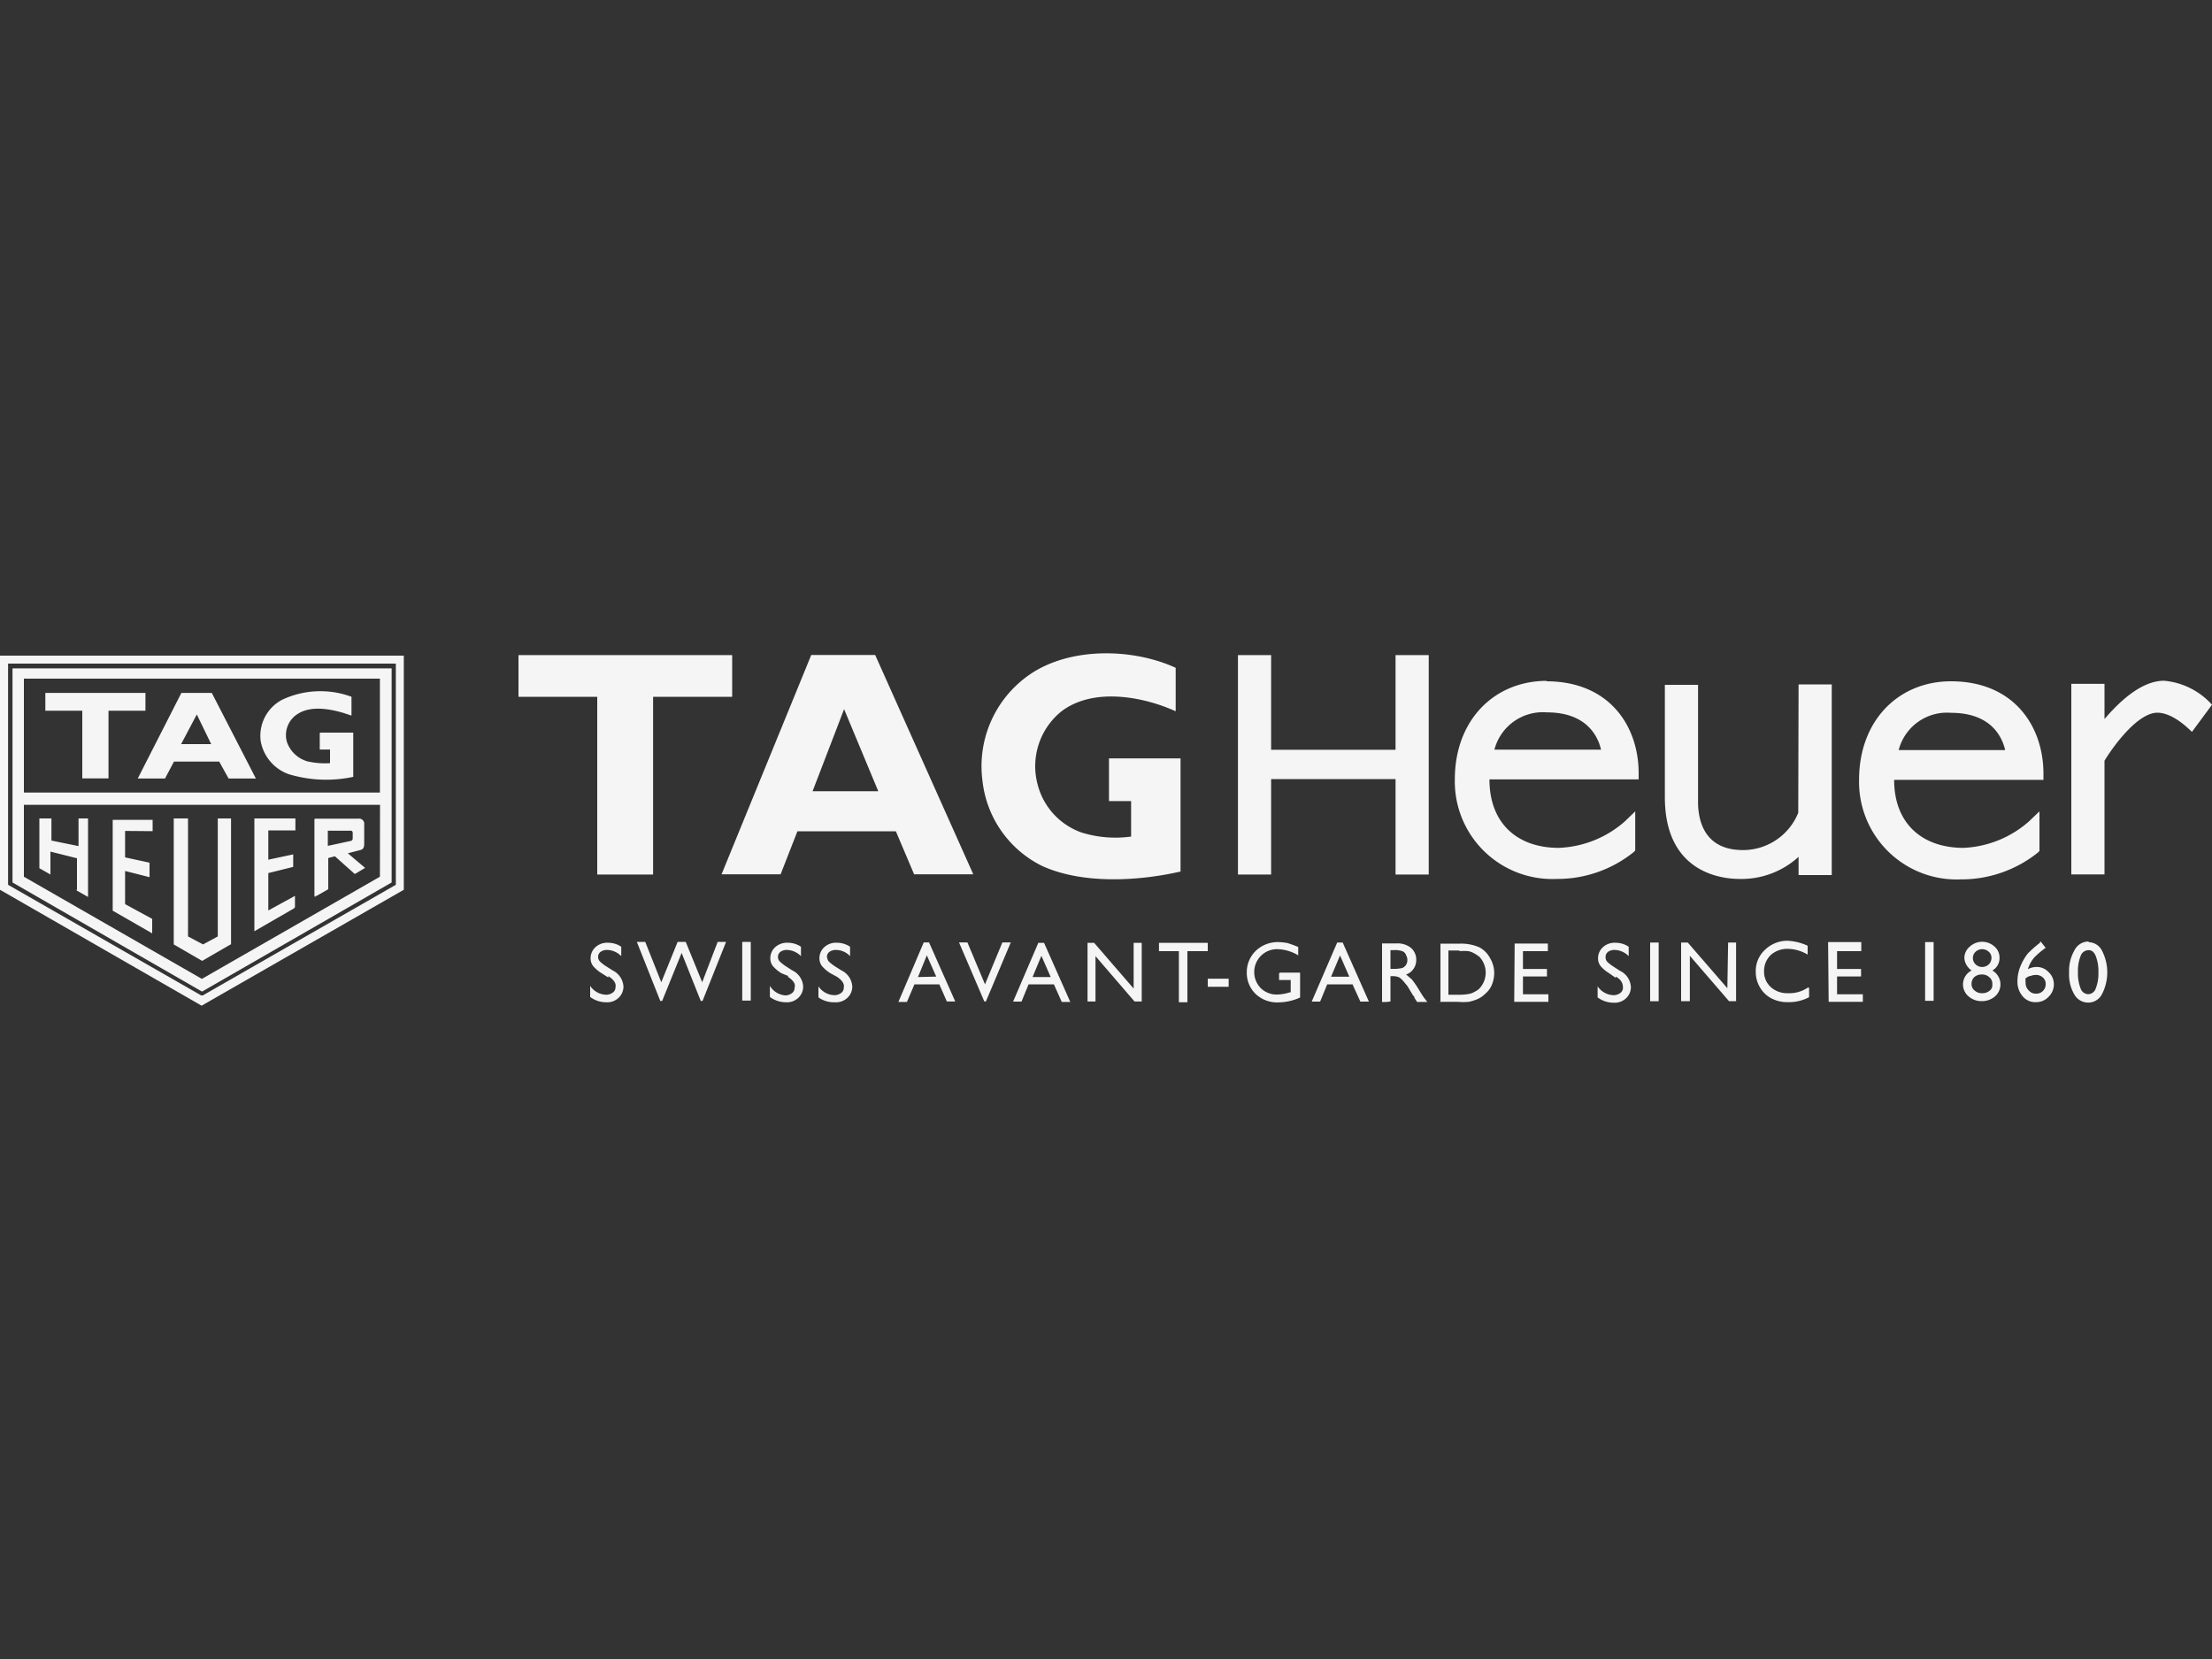 <svg id="Capa_1" data-name="Capa 1" xmlns="http://www.w3.org/2000/svg" viewBox="0 0 200 150"><rect x="0" y="0" width="200" height="150" fill="#333333" stroke="none"/><title>logos_marcas</title><path d="M55,88.38,54.4,88a3.31,3.31,0,0,1-.76-.64,1.12,1.12,0,0,1-.24-.72,1.34,1.34,0,0,1,.44-1,1.55,1.55,0,0,1,1.13-.4,2.12,2.12,0,0,1,1.2.36v.85a1.85,1.85,0,0,0-1.24-.56,1,1,0,0,0-.61.16.55.55,0,0,0-.24.44.6.6,0,0,0,.16.44,3.56,3.56,0,0,0,.57.44l.56.36a1.73,1.73,0,0,1,1,1.49,1.39,1.39,0,0,1-.44,1,1.48,1.48,0,0,1-1.12.4,2.4,2.4,0,0,1-1.45-.48v-1a1.8,1.8,0,0,0,1.45.8,1,1,0,0,0,.6-.2.57.57,0,0,0,.24-.48c.08-.36-.16-.68-.64-1m9.88-3.1h.76l-2.13,5.34h-.16l-1.73-4.34-1.76,4.34h-.17l-2.12-5.34h.76l1.45,3.65,1.48-3.65H62l1.49,3.65Zm2.22,0h.77v5.31h-.77Zm4.15,3.08L70.66,88a3.4,3.4,0,0,1-.77-.64,1.12,1.12,0,0,1-.24-.72,1.34,1.34,0,0,1,.44-1,1.58,1.58,0,0,1,1.13-.4,2.12,2.12,0,0,1,1.2.36v.85a1.85,1.85,0,0,0-1.24-.56,1,1,0,0,0-.6.16.55.55,0,0,0-.24.44.6.6,0,0,0,.16.44,3.91,3.91,0,0,0,.56.44l.56.36a1.73,1.73,0,0,1,1,1.49,1.39,1.39,0,0,1-.44,1,1.48,1.48,0,0,1-1.12.4,2.43,2.43,0,0,1-1.45-.48v-1A1.8,1.8,0,0,0,71,90a1,1,0,0,0,.6-.2.57.57,0,0,0,.24-.48c.12-.36-.12-.68-.6-1m4.44,0L75.09,88a3.31,3.31,0,0,1-.76-.64,1.12,1.12,0,0,1-.24-.72,1.34,1.34,0,0,1,.44-1,1.55,1.55,0,0,1,1.13-.4,2.12,2.12,0,0,1,1.2.36v.85a1.77,1.77,0,0,0-1.24-.56,1,1,0,0,0-.61.16.55.55,0,0,0-.24.44.84.84,0,0,0,.16.44,3.91,3.91,0,0,0,.56.44l.57.36a1.73,1.73,0,0,1,1,1.49,1.39,1.39,0,0,1-.44,1,1.49,1.49,0,0,1-1.13.4A2.4,2.4,0,0,1,74,90.18v-1a1.8,1.8,0,0,0,1.44.8,1,1,0,0,0,.61-.2.57.57,0,0,0,.24-.48c.08-.36-.16-.68-.64-1m9,0-.85-1.92L83,88.34Zm-1.13-3.09H84l2.37,5.34h-.76L84.93,89H82.68L82,90.59h-.77Zm7.11,0h.76l-2.25,5.34H89l-2.29-5.34h.76L89.06,89ZM95,88.34l-.84-1.92-.8,1.92Zm-1.12-3.09h.52l2.37,5.34H96L95.29,89H93l-.64,1.56h-.76Zm8.62,0h.73v5.3h-.65l-3.53-4.1v4.1h-.72v-5.3h.6l3.57,4.13Zm2.29,0h4.41V86h-1.84v4.62h-.77V86h-1.8Zm4.41,3.24h1.89v.73h-1.89Zm6.54-.55h1.81v2.25a4.8,4.8,0,0,1-1.93.44,2.82,2.82,0,0,1-2.09-.76,2.63,2.63,0,0,1-.8-1.89,2.69,2.69,0,0,1,.8-2,2.88,2.88,0,0,1,2-.8,5.58,5.58,0,0,1,.85.08c.28.08.6.2,1,.36v.76a3.78,3.78,0,0,0-1.89-.56,2.05,2.05,0,0,0-1.48.6,2.08,2.08,0,0,0,0,2.94,2.05,2.05,0,0,0,1.52.56,4,4,0,0,0,1.09-.2l.08,0V88.61h-1.05V88Zm6.26.37-.84-1.92-.81,1.92Zm-1.12-3.09h.52l2.37,5.34H123L122.29,89H120l-.64,1.56h-.76S120.89,85.25,120.89,85.25Zm5.08.69h-.24v1.69H126a3.23,3.23,0,0,0,.8-.08.84.84,0,0,0,.33-.28.87.87,0,0,0,0-.88.56.56,0,0,0-.37-.37,2.12,2.12,0,0,0-.8-.08m-1,4.66V85.3h1.32a1.92,1.92,0,0,1,1.29.4,1.39,1.39,0,0,1,.48,1.09,1.35,1.35,0,0,1-.24.8,1.3,1.3,0,0,1-.68.52c.16.12.32.28.52.44a8.41,8.41,0,0,1,.68,1c.2.32.32.52.44.68l.28.36h-.92l-.24-.36a.14.14,0,0,1,0-.08l-.16-.2-.24-.4-.24-.4c-.17-.2-.33-.41-.45-.53a1.1,1.1,0,0,0-.36-.28,1.57,1.57,0,0,0-.52-.08h-.2v2.29A4.11,4.11,0,0,1,125,90.6Zm7-4.63h-1v4h1a4.42,4.42,0,0,0,.89-.08,1.57,1.57,0,0,0,.52-.21,1.44,1.44,0,0,0,.4-.28,2.09,2.09,0,0,0,0-2.85,3.34,3.34,0,0,0-.48-.32,1.71,1.71,0,0,0-.52-.2,4.44,4.44,0,0,0-.81,0m-1.72,4.62v-5.3H132a4.14,4.14,0,0,1,1.73.32,2.31,2.31,0,0,1,1,1,2.61,2.61,0,0,1,.37,1.37,2.79,2.79,0,0,1-.2,1,2.07,2.07,0,0,1-.61.84,2.28,2.28,0,0,1-.92.57,4.1,4.1,0,0,1-.56.16,5.5,5.5,0,0,1-1,0h-1.64Zm6.71-5.31h3V86h-2.25v1.61h2.17v.68h-2.17V89.9H140v.68h-3.09Zm9.13,3.1L145.5,88a3.19,3.19,0,0,1-.77-.64,1.12,1.12,0,0,1-.24-.72,1.34,1.34,0,0,1,.44-1,1.57,1.57,0,0,1,1.13-.4,2.12,2.12,0,0,1,1.2.36v.85a1.85,1.85,0,0,0-1.24-.56,1,1,0,0,0-.61.16.57.57,0,0,0-.24.48.6.6,0,0,0,.16.44,4.09,4.09,0,0,0,.57.44l.56.36a1.73,1.73,0,0,1,1,1.49,1.39,1.39,0,0,1-.44,1,1.48,1.48,0,0,1-1.12.4,2.4,2.4,0,0,1-1.45-.48v-1a1.8,1.8,0,0,0,1.45.8,1,1,0,0,0,.6-.2.57.57,0,0,0,.24-.48c0-.4-.16-.72-.64-1m3.1-3.08h.77v5.31h-.77Zm7.05,0h.72v5.3h-.64l-3.54-4.1v4.1H152v-5.3h.6l3.58,4.13Zm7.32,4.1v.84a3.85,3.85,0,0,1-1.93.45,3.09,3.09,0,0,1-1.53-.37,2.57,2.57,0,0,1-1-1,2.67,2.67,0,0,1-.36-1.37,2.6,2.6,0,0,1,.84-2,2.9,2.9,0,0,1,2-.81,4.83,4.83,0,0,1,1.85.45v.8a3.61,3.61,0,0,0-1.81-.52,2.25,2.25,0,0,0-1.53.56,2,2,0,0,0-.6,1.44,1.85,1.85,0,0,0,.6,1.45,2.18,2.18,0,0,0,1.53.56,3,3,0,0,0,1.85-.52m1.81-4.1h3V86H166.1v1.61h2.17v.68H166.1V89.9h2.33v.68h-3.09Zm8.77,0h.77v5.31h-.77Zm6,1.45a.7.7,0,0,0-.24-.57.87.87,0,0,0-1.2,0,.76.76,0,0,0-.24.57.79.79,0,0,0,.24.56.87.87,0,0,0,1.2,0,.79.79,0,0,0,.24-.56m.08,2.41v-.08a.74.74,0,0,0-.28-.61.94.94,0,0,0-.68-.24,1,1,0,0,0-.68.24.84.84,0,0,0-.24.61.72.72,0,0,0,.28.6.94.94,0,0,0,.68.24,1,1,0,0,0,.64-.2.61.61,0,0,0,.28-.56m-2.53-2.45a1.34,1.34,0,0,1,.49-1,1.65,1.65,0,0,1,2.24,0,1.31,1.31,0,0,1,.45,1,1.29,1.29,0,0,1-.65,1.16,1.44,1.44,0,0,1,.25,2.33,1.82,1.82,0,0,1-1.21.44,1.77,1.77,0,0,1-1.2-.44,1.41,1.41,0,0,1,.28-2.33,1.64,1.64,0,0,1-.49-.56,1.33,1.33,0,0,1-.16-.6m5.54,1.84a1.23,1.23,0,0,0,0,.4.91.91,0,0,0,.28.72.82.82,0,0,0,.69.29.79.79,0,0,0,.6-.25.81.81,0,0,0,.24-.6.75.75,0,0,0-.24-.6.94.94,0,0,0-.68-.24,1.18,1.18,0,0,0-.4.08.84.84,0,0,0-.45.2m1.25-3.29.08,0,.44.56a7.36,7.36,0,0,0-1,.84,2.94,2.94,0,0,0-.61,1.09,1.68,1.68,0,0,1,.85-.2,1.45,1.45,0,0,1,1,.44A1.48,1.48,0,0,1,185.7,89a1.54,1.54,0,0,1-.48,1.13,1.51,1.51,0,0,1-1.12.48,1.47,1.47,0,0,1-1.21-.52,2,2,0,0,1-.48-1.37,3.62,3.62,0,0,1,.24-1.28,5,5,0,0,1,.68-1.21,10.41,10.41,0,0,1,1.13-1m4.39.68h0a.76.76,0,0,0-.73.53,3.6,3.6,0,0,0-.24,1.44,3.73,3.73,0,0,0,.24,1.49.75.75,0,0,0,.69.52.74.74,0,0,0,.68-.52,3.65,3.65,0,0,0,.24-1.45,3.81,3.81,0,0,0-.24-1.48c-.16-.37-.36-.53-.64-.53m0-.72a1.37,1.37,0,0,1,1.2.76,4.28,4.28,0,0,1,0,3.94,1.39,1.39,0,0,1-1.24.76,1.43,1.43,0,0,1-1.25-.72,3.59,3.59,0,0,1-.48-2,3.71,3.71,0,0,1,.48-2,1.42,1.42,0,0,1,1.29-.8M106.7,78.81c-3.9.88-8.88,1.13-12.49-.52a9.77,9.77,0,0,1-5.38-7.71A10.06,10.06,0,0,1,93,61.06c3.62-2.57,9.36-2.49,13.3-.68v3.93c-3-1.36-7.47-2.16-10.32,0a6.37,6.37,0,0,0-2.17,6.59,6.25,6.25,0,0,0,4,4.38,10.37,10.37,0,0,0,4.46.36V72.43h-2V68.57h6.47V78.81Zm-47.65.26V63H66.2V59.23H46.88V63H54V79.07ZM79.13,59.22H73.35L65.24,79.05h5.34l1.52-3.89H81l1.65,3.89H88ZM73.47,71.54l2.85-7.42,3.09,7.42Zm52.71-3.75H114.93V59.23h-3V79.07h3V70.44h11.25v8.63h3V59.23h-3Zm36.41,5.7a5.39,5.39,0,0,1-5,3.37c-3.53,0-4.06-2.73-4.06-4.34V61.92h-3V72.08c0,6.87,5.18,7.39,6.75,7.39a7.65,7.65,0,0,0,5.34-2v1.65h3V61.88h-3ZM200,63.72a6.6,6.6,0,0,0-4.34-2.17c-2.13,0-4.17,2.05-5.38,3.46V61.83h-3V79.06h3V68.78c.8-1.32,3-4.34,4.78-4.34,1.53,0,3.09,1.73,3.13,1.73Zm-64.88,4.06a4.52,4.52,0,0,1,4.74-3.37c3.61,0,4.62,2.17,4.9,3.37Zm4.74-6.22c-4.74,0-8.32,3.53-8.32,8.91a8.82,8.82,0,0,0,9.2,9,11,11,0,0,0,6.95-2.41l.16-.16V73.36l-.92.89a9.57,9.57,0,0,1-6,2.41c-3.69,0-6.26-2.17-6.26-6.19v0h13.49v-.56c0-4.22-2.61-8.31-8.35-8.31m31.86,6.22a4.51,4.51,0,0,1,4.73-3.37c3.62,0,4.62,2.17,4.9,3.37Zm4.73-6.22c-4.73,0-8.31,3.53-8.31,8.91a8.82,8.82,0,0,0,9.2,9,11.05,11.05,0,0,0,6.95-2.41l.16-.16V73.36l-.93.89a9.57,9.57,0,0,1-5.94,2.41c-3.7,0-6.27-2.17-6.27-6.15v0h13.5v-.56c0-4.26-2.65-8.35-8.36-8.35M8.1,74h-1a0,0,0,0,0,0,0v2.5L4.65,76V74a0,0,0,0,0,0,0H3.56v4.5s0,0,0,0l1,.57h0l0,0V77l2.4.6v2.85c-.08,0-.08,0,0,.08l1,.57h0l0,0V74A0,0,0,0,0,8.1,74Zm5.7,1.15a0,0,0,0,0,0,0v-1s0,0,0,0H10.19s0,0,0,0v8.19s0,0,0,0l3.57,2.05h0l0,0V83.08s0,0,0,0l-2.45-1.33v-3l2.21.56a.14.14,0,0,0,0-.08V78a0,0,0,0,0,0,0l-2.21-.48V75.13ZM4.1,62.65v1.61H7.44v6.12H9.81V64.26h3.34V62.65Zm15,0h-2.7l-3.94,7.73h2.41l.81-1.53h4.14l.85,1.53h2.41Zm-2.78,4.63,1.45-2.74,1.33,2.74Zm12.59-1v1.49h.93V69a7.27,7.27,0,0,1-2.09-.16,2.77,2.77,0,0,1-1.85-1.73,2.25,2.25,0,0,1,1-2.58c1.33-.84,3.42-.36,4.83.16V63a8,8,0,0,0-6.24.28A3.68,3.68,0,0,0,23.57,67a3.9,3.9,0,0,0,2.54,3,11.72,11.72,0,0,0,5.83.24v-4Zm0,0v1.49h.93V69a7.27,7.27,0,0,1-2.09-.16,2.77,2.77,0,0,1-1.85-1.73,2.25,2.25,0,0,1,1-2.58c1.33-.84,3.42-.36,4.83.16V63a8,8,0,0,0-6.24.28A3.68,3.68,0,0,0,23.57,67a3.9,3.9,0,0,0,2.54,3,11.72,11.72,0,0,0,5.83.24v-4Zm-9.81-3.62h-2.7l-3.94,7.73h2.41l.81-1.53h4.14l.85,1.53h2.41Zm-2.78,4.63,1.45-2.74,1.33,2.74ZM4.1,62.65v1.61H7.44v6.12H9.81V64.26h3.34V62.65Zm0,0v1.61H7.44v6.12H9.81V64.26h3.34V62.65Zm15,0h-2.7l-3.94,7.73h2.41l.81-1.53h4.14l.85,1.53h2.41Zm-2.78,4.63,1.45-2.74,1.33,2.74Zm12.59-1v1.49h.93V69a7.27,7.27,0,0,1-2.09-.16,2.77,2.77,0,0,1-1.85-1.73,2.25,2.25,0,0,1,1-2.58c1.33-.84,3.42-.36,4.83.16V63a8,8,0,0,0-6.24.28A3.68,3.68,0,0,0,23.57,67a3.9,3.9,0,0,0,2.54,3,11.72,11.72,0,0,0,5.83.24v-4Zm0,0v1.49h.93V69a7.27,7.27,0,0,1-2.09-.16,2.77,2.77,0,0,1-1.85-1.73,2.25,2.25,0,0,1,1-2.58c1.33-.84,3.42-.36,4.83.16V63a8,8,0,0,0-6.24.28A3.68,3.68,0,0,0,23.57,67a3.9,3.9,0,0,0,2.54,3,11.72,11.72,0,0,0,5.83.24v-4Zm-9.81-3.62h-2.7l-3.94,7.73h2.41l.81-1.53h4.14l.85,1.53h2.41Zm-2.78,4.63,1.45-2.74,1.33,2.74ZM4.1,62.65v1.61H7.44v6.12H9.81V64.26h3.34V62.65Zm0,0v1.61H7.44v6.12H9.81V64.26h3.34V62.65Zm15,0h-2.7l-3.94,7.73h2.41l.81-1.53h4.14l.85,1.53h2.41Zm-2.78,4.63,1.45-2.74,1.33,2.74Zm12.59-1v1.49h.93V69a7.27,7.27,0,0,1-2.09-.16,2.77,2.77,0,0,1-1.85-1.73,2.25,2.25,0,0,1,1-2.58c1.33-.84,3.42-.36,4.83.16V63a8,8,0,0,0-6.24.28A3.68,3.68,0,0,0,23.57,67a3.9,3.9,0,0,0,2.54,3,11.72,11.72,0,0,0,5.83.24v-4Zm0,0v1.49h.93V69a7.27,7.27,0,0,1-2.09-.16,2.77,2.77,0,0,1-1.85-1.73,2.25,2.25,0,0,1,1-2.58c1.33-.84,3.42-.36,4.83.16V63a8,8,0,0,0-6.24.28A3.68,3.68,0,0,0,23.57,67a3.9,3.9,0,0,0,2.54,3,11.72,11.72,0,0,0,5.83.24v-4ZM16.41,62.65l-3.94,7.73h2.41l.81-1.53h4.14l.85,1.53h2.41l-4-7.73Zm-.08,4.63,1.45-2.74,1.33,2.74Zm-3.18-4.63h-9v1.61H7.44v6.12H9.81V64.26h3.34Zm-12-2.22V79.79l17.13,9.86,17.13-9.86V60.43Zm1,.93h32.2v10.3H2.16Zm32.2,17.91-16.1,9.24L2.15,79.27v-6.5H34.36ZM28.92,67.76h.93V69a7.27,7.27,0,0,1-2.09-.16,2.77,2.77,0,0,1-1.85-1.73,2.25,2.25,0,0,1,1-2.58c1.33-.84,3.42-.36,4.83.16V63a8,8,0,0,0-6.24.28A3.68,3.68,0,0,0,23.57,67a3.9,3.9,0,0,0,2.54,3,11.72,11.72,0,0,0,5.83.24v-4h-3ZM16.41,62.65l-3.94,7.73h2.41l.81-1.53h4.14l.85,1.53h2.41l-4-7.73Zm-.08,4.63,1.45-2.74,1.33,2.74Zm-3.18-4.63h-9v1.61H7.44v6.12H9.81V64.26h3.34Zm-9,0v1.61H7.44v6.12H9.81V64.26h3.34V62.65Zm15,0h-2.7l-3.94,7.73h2.41l.81-1.53h4.14l.85,1.53h2.41Zm-2.78,4.63,1.45-2.74,1.33,2.74Zm12.59-1v1.49h.93V69a7.27,7.27,0,0,1-2.09-.16,2.77,2.77,0,0,1-1.85-1.73,2.25,2.25,0,0,1,1-2.58c1.33-.84,3.42-.36,4.83.16V63a8,8,0,0,0-6.24.28A3.68,3.68,0,0,0,23.57,67a3.9,3.9,0,0,0,2.54,3,11.72,11.72,0,0,0,5.83.24v-4Zm0,0v1.49h.93V69a7.27,7.27,0,0,1-2.09-.16,2.77,2.77,0,0,1-1.85-1.73,2.25,2.25,0,0,1,1-2.58c1.33-.84,3.42-.36,4.83.16V63a8,8,0,0,0-6.24.28A3.68,3.68,0,0,0,23.57,67a3.9,3.9,0,0,0,2.54,3,11.72,11.72,0,0,0,5.83.24v-4Zm-9.81-3.62h-2.7l-3.94,7.73h2.41l.81-1.53h4.14l.85,1.53h2.41Zm-2.78,4.63,1.45-2.74,1.33,2.74ZM4.1,62.65v1.61H7.44v6.12H9.81V64.26h3.34V62.65Zm0,0v1.61H7.44v6.12H9.81V64.26h3.34V62.65Zm15,0h-2.7l-3.94,7.73h2.41l.81-1.53h4.14l.85,1.53h2.41Zm-2.78,4.63,1.45-2.74,1.33,2.74Zm12.59-1v1.49h.93V69a7.27,7.27,0,0,1-2.09-.16,2.77,2.77,0,0,1-1.85-1.73,2.25,2.25,0,0,1,1-2.58c1.33-.84,3.42-.36,4.83.16V63a8,8,0,0,0-6.24.28A3.68,3.68,0,0,0,23.57,67a3.9,3.9,0,0,0,2.54,3,11.72,11.72,0,0,0,5.83.24v-4Zm0,0v1.49h.93V69a7.27,7.27,0,0,1-2.09-.16,2.77,2.77,0,0,1-1.85-1.73,2.25,2.25,0,0,1,1-2.58c1.33-.84,3.42-.36,4.83.16V63a8,8,0,0,0-6.24.28A3.68,3.68,0,0,0,23.57,67a3.9,3.9,0,0,0,2.54,3,11.72,11.72,0,0,0,5.83.24v-4Zm-9.81-3.62h-2.7l-3.94,7.73h2.41l.81-1.53h4.14l.85,1.53h2.41Zm-2.78,4.63,1.45-2.74,1.33,2.74ZM4.1,62.65v1.61H7.44v6.12H9.81V64.26h3.34V62.65Zm0,0v1.61H7.44v6.12H9.81V64.26h3.34V62.65Zm15,0h-2.7l-3.94,7.73h2.41l.81-1.53h4.14l.85,1.53h2.41Zm-2.78,4.63,1.45-2.74,1.33,2.74Zm12.59-1v1.49h.93V69a7.27,7.27,0,0,1-2.09-.16,2.77,2.77,0,0,1-1.85-1.73,2.25,2.25,0,0,1,1-2.58c1.33-.84,3.42-.36,4.83.16V63a8,8,0,0,0-6.24.28A3.68,3.68,0,0,0,23.57,67a3.9,3.9,0,0,0,2.54,3,11.72,11.72,0,0,0,5.83.24v-4Zm0,0v1.49h.93V69a7.27,7.27,0,0,1-2.09-.16,2.77,2.77,0,0,1-1.85-1.73,2.25,2.25,0,0,1,1-2.58c1.33-.84,3.42-.36,4.83.16V63a8,8,0,0,0-6.24.28A3.68,3.68,0,0,0,23.57,67a3.9,3.9,0,0,0,2.54,3,11.72,11.72,0,0,0,5.83.24v-4Zm-9.81-3.62h-2.7l-3.94,7.73h2.41l.81-1.53h4.14l.85,1.53h2.41Zm-2.78,4.63,1.45-2.74,1.33,2.74ZM4.1,62.65v1.61H7.44v6.12H9.81V64.26h3.34V62.65Zm0,0v1.61H7.44v6.12H9.81V64.26h3.34V62.65Zm15,0h-2.7l-3.94,7.73h2.41l.81-1.53h4.14l.85,1.53h2.41Zm-2.78,4.63,1.45-2.74,1.33,2.74Zm12.59-1v1.49h.93V69a7.27,7.27,0,0,1-2.09-.16,2.77,2.77,0,0,1-1.85-1.73,2.25,2.25,0,0,1,1-2.58c1.33-.84,3.42-.36,4.83.16V63a8,8,0,0,0-6.24.28A3.68,3.68,0,0,0,23.57,67a3.9,3.9,0,0,0,2.54,3,11.72,11.72,0,0,0,5.83.24v-4Zm0,0v1.49h.93V69a7.27,7.27,0,0,1-2.09-.16,2.77,2.77,0,0,1-1.85-1.73,2.25,2.25,0,0,1,1-2.58c1.33-.84,3.42-.36,4.83.16V63a8,8,0,0,0-6.24.28A3.68,3.68,0,0,0,23.57,67a3.9,3.9,0,0,0,2.54,3,11.72,11.72,0,0,0,5.83.24v-4ZM16.41,62.65l-3.94,7.73h2.41l.81-1.53h4.14l.85,1.53h2.41l-4-7.73Zm-.08,4.63,1.45-2.74,1.33,2.74Zm-3.18-4.63h-9v1.61H7.44v6.12H9.81V64.26h3.34Zm-12-2.22V79.79l17.13,9.86,17.13-9.86V60.43Zm1,.93h32.2v10.3H2.16Zm32.2,17.91-16.1,9.24L2.15,79.27v-6.5H34.36ZM28.92,67.76h.93V69a7.27,7.27,0,0,1-2.09-.16,2.77,2.77,0,0,1-1.85-1.73,2.25,2.25,0,0,1,1-2.58c1.33-.84,3.42-.36,4.83.16V63a8,8,0,0,0-6.24.28A3.68,3.68,0,0,0,23.57,67a3.9,3.9,0,0,0,2.54,3,11.72,11.72,0,0,0,5.83.24v-4h-3ZM16.41,62.65l-3.94,7.73h2.41l.81-1.53h4.14l.85,1.53h2.41l-4-7.73Zm-.08,4.63,1.45-2.74,1.33,2.74Zm-3.18-4.63h-9v1.61H7.44v6.12H9.81V64.26h3.34Zm-9,0v1.61H7.44v6.12H9.81V64.26h3.34V62.65Zm15,0h-2.7l-3.94,7.73h2.41l.81-1.53h4.14l.85,1.53h2.41Zm-2.78,4.63,1.45-2.74,1.33,2.74Zm12.59-1v1.49h.93V69a7.27,7.27,0,0,1-2.09-.16,2.77,2.77,0,0,1-1.85-1.73,2.25,2.25,0,0,1,1-2.58c1.33-.84,3.42-.36,4.83.16V63a8,8,0,0,0-6.24.28A3.68,3.68,0,0,0,23.57,67a3.9,3.9,0,0,0,2.54,3,11.72,11.72,0,0,0,5.83.24v-4Zm0,0v1.49h.93V69a7.27,7.27,0,0,1-2.09-.16,2.77,2.77,0,0,1-1.85-1.73,2.25,2.25,0,0,1,1-2.58c1.33-.84,3.42-.36,4.83.16V63a8,8,0,0,0-6.24.28A3.68,3.68,0,0,0,23.57,67a3.9,3.9,0,0,0,2.54,3,11.72,11.72,0,0,0,5.83.24v-4Zm-9.81-3.62h-2.7l-3.94,7.73h2.41l.81-1.53h4.14l.85,1.53h2.41Zm-2.78,4.63,1.45-2.74,1.33,2.74ZM4.1,62.65v1.61H7.44v6.12H9.81V64.26h3.34V62.65Zm0,0v1.61H7.44v6.12H9.81V64.26h3.34V62.65Zm15,0h-2.7l-3.94,7.73h2.41l.81-1.53h4.14l.85,1.53h2.41Zm-2.78,4.63,1.45-2.74,1.33,2.74Zm12.59-1v1.49h.93V69a7.27,7.27,0,0,1-2.09-.16,2.77,2.77,0,0,1-1.85-1.73,2.25,2.25,0,0,1,1-2.58c1.33-.84,3.42-.36,4.83.16V63a8,8,0,0,0-6.24.28A3.68,3.68,0,0,0,23.57,67a3.9,3.9,0,0,0,2.54,3,11.72,11.72,0,0,0,5.83.24v-4Zm0,0v1.49h.93V69a7.27,7.27,0,0,1-2.09-.16,2.77,2.77,0,0,1-1.85-1.73,2.25,2.25,0,0,1,1-2.58c1.33-.84,3.42-.36,4.83.16V63a8,8,0,0,0-6.24.28A3.68,3.68,0,0,0,23.57,67a3.9,3.9,0,0,0,2.54,3,11.72,11.72,0,0,0,5.83.24v-4Zm-9.81-3.62h-2.7l-3.94,7.73h2.41l.81-1.53h4.14l.85,1.53h2.41Zm-2.78,4.63,1.45-2.74,1.33,2.74ZM4.1,62.65v1.61H7.44v6.12H9.81V64.26h3.34V62.65Zm0,0v1.61H7.44v6.12H9.81V64.26h3.34V62.65Zm15,0h-2.7l-3.94,7.73h2.41l.81-1.53h4.14l.85,1.53h2.41Zm-2.78,4.63,1.45-2.74,1.33,2.74Zm12.59-1v1.49h.93V69a7.27,7.27,0,0,1-2.09-.16,2.77,2.77,0,0,1-1.85-1.73,2.25,2.25,0,0,1,1-2.58c1.33-.84,3.42-.36,4.83.16V63a8,8,0,0,0-6.24.28A3.68,3.68,0,0,0,23.57,67a3.9,3.9,0,0,0,2.54,3,11.72,11.72,0,0,0,5.83.24v-4Zm0,0v1.49h.93V69a7.27,7.27,0,0,1-2.09-.16,2.77,2.77,0,0,1-1.85-1.73,2.25,2.25,0,0,1,1-2.58c1.33-.84,3.42-.36,4.83.16V63a8,8,0,0,0-6.24.28A3.68,3.68,0,0,0,23.57,67a3.9,3.9,0,0,0,2.54,3,11.72,11.72,0,0,0,5.83.24v-4Zm-9.81-3.62h-2.7l-3.94,7.73h2.41l.81-1.53h4.14l.85,1.53h2.41Zm-2.78,4.63,1.45-2.74,1.33,2.74ZM4.1,62.65v1.61H7.44v6.12H9.81V64.26h3.34V62.65Zm0,0v1.61H7.44v6.12H9.81V64.26h3.34V62.65Zm15,0h-2.7l-3.94,7.73h2.41l.81-1.53h4.14l.85,1.53h2.41Zm-2.78,4.63,1.45-2.74,1.33,2.74Zm12.59-1v1.49h.93V69a7.27,7.27,0,0,1-2.09-.16,2.77,2.77,0,0,1-1.85-1.73,2.25,2.25,0,0,1,1-2.58c1.33-.84,3.42-.36,4.83.16V63a8,8,0,0,0-6.24.28A3.68,3.68,0,0,0,23.57,67a3.9,3.9,0,0,0,2.54,3,11.72,11.72,0,0,0,5.83.24v-4Zm0,0v1.49h.93V69a7.27,7.27,0,0,1-2.09-.16,2.77,2.77,0,0,1-1.85-1.73,2.25,2.25,0,0,1,1-2.58c1.33-.84,3.42-.36,4.83.16V63a8,8,0,0,0-6.24.28A3.68,3.68,0,0,0,23.57,67a3.9,3.9,0,0,0,2.54,3,11.72,11.72,0,0,0,5.83.24v-4ZM16.41,62.65l-3.94,7.73h2.41l.81-1.53h4.14l.85,1.53h2.41l-4-7.73Zm-.08,4.63,1.45-2.74,1.33,2.74Zm-3.18-4.63h-9v1.61H7.44v6.12H9.81V64.26h3.34Zm-12-2.22V79.79l17.13,9.86,17.13-9.86V60.43Zm1,.93h32.2v10.3H2.16Zm32.2,17.91-16.1,9.24L2.15,79.27v-6.5H34.36ZM28.92,67.76h.93V69a7.27,7.27,0,0,1-2.09-.16,2.77,2.77,0,0,1-1.85-1.73,2.25,2.25,0,0,1,1-2.58c1.33-.84,3.42-.36,4.83.16V63a8,8,0,0,0-6.24.28A3.68,3.68,0,0,0,23.57,67a3.9,3.9,0,0,0,2.54,3,11.72,11.72,0,0,0,5.83.24v-4h-3ZM16.41,62.65l-3.94,7.73h2.41l.81-1.53h4.14l.85,1.53h2.41l-4-7.73Zm-.08,4.63,1.45-2.74,1.33,2.74Zm-3.18-4.63h-9v1.61H7.44v6.12H9.81V64.26h3.34Zm-9,0v1.61H7.44v6.12H9.81V64.26h3.34V62.65Zm15,0h-2.7l-3.94,7.73h2.41l.81-1.53h4.14l.85,1.53h2.41Zm-2.78,4.63,1.45-2.74,1.33,2.74Zm12.59-1v1.49h.93V69a7.27,7.27,0,0,1-2.09-.16,2.77,2.77,0,0,1-1.85-1.73,2.25,2.25,0,0,1,1-2.58c1.33-.84,3.42-.36,4.83.16V63a8,8,0,0,0-6.24.28A3.68,3.68,0,0,0,23.57,67a3.9,3.9,0,0,0,2.54,3,11.72,11.72,0,0,0,5.83.24v-4Zm0,0v1.49h.93V69a7.27,7.27,0,0,1-2.09-.16,2.77,2.77,0,0,1-1.85-1.73,2.25,2.25,0,0,1,1-2.58c1.33-.84,3.42-.36,4.83.16V63a8,8,0,0,0-6.24.28A3.68,3.68,0,0,0,23.57,67a3.9,3.9,0,0,0,2.54,3,11.72,11.72,0,0,0,5.83.24v-4Zm-9.81-3.62h-2.7l-3.94,7.73h2.41l.81-1.53h4.14l.85,1.53h2.41Zm-2.78,4.63,1.45-2.74,1.33,2.74ZM4.1,62.65v1.61H7.44v6.12H9.81V64.26h3.34V62.65Zm0,0v1.61H7.44v6.12H9.81V64.26h3.34V62.65Zm15,0h-2.7l-3.94,7.73h2.41l.81-1.53h4.14l.85,1.53h2.41Zm-2.78,4.63,1.45-2.74,1.33,2.74Zm12.59-1v1.49h.93V69a7.27,7.27,0,0,1-2.09-.16,2.77,2.77,0,0,1-1.85-1.73,2.25,2.25,0,0,1,1-2.58c1.33-.84,3.42-.36,4.83.16V63a8,8,0,0,0-6.24.28A3.68,3.68,0,0,0,23.57,67a3.9,3.9,0,0,0,2.54,3,11.72,11.72,0,0,0,5.83.24v-4Zm0,0v1.49h.93V69a7.27,7.27,0,0,1-2.09-.16,2.77,2.77,0,0,1-1.85-1.73,2.25,2.25,0,0,1,1-2.58c1.33-.84,3.42-.36,4.83.16V63a8,8,0,0,0-6.24.28A3.68,3.68,0,0,0,23.57,67a3.9,3.9,0,0,0,2.54,3,11.72,11.72,0,0,0,5.83.24v-4ZM16.41,62.65l-3.94,7.73h2.41l.81-1.53h4.14l.85,1.53h2.41l-4-7.73Zm-.08,4.63,1.45-2.74,1.33,2.74Zm-3.18-4.63h-9v1.61H7.44v6.12H9.81V64.26h3.34Zm-12-2.22V79.79l17.13,9.86,17.13-9.86V60.43Zm1,.93h32.2v10.3H2.16Zm32.2,17.91-16.1,9.24L2.15,79.27v-6.5H34.36ZM28.92,67.76h.93V69a7.27,7.27,0,0,1-2.09-.16,2.77,2.77,0,0,1-1.85-1.73,2.25,2.25,0,0,1,1-2.58c1.33-.84,3.42-.36,4.83.16V63a8,8,0,0,0-6.24.28A3.68,3.68,0,0,0,23.57,67a3.9,3.9,0,0,0,2.54,3,11.72,11.72,0,0,0,5.83.24v-4h-3ZM16.41,62.65l-3.94,7.73h2.41l.81-1.53h4.14l.85,1.53h2.41l-4-7.73Zm-.08,4.63,1.45-2.74,1.33,2.74Zm-3.18-4.63h-9v1.61H7.44v6.12H9.81V64.26h3.34Zm-9,0v1.61H7.44v6.12H9.81V64.26h3.34V62.65Zm15,0h-2.7l-3.94,7.73h2.41l.81-1.53h4.14l.85,1.53h2.41Zm-2.78,4.63,1.45-2.74,1.33,2.74Zm12.59-1v1.49h.93V69a7.27,7.27,0,0,1-2.09-.16,2.77,2.77,0,0,1-1.85-1.73,2.25,2.25,0,0,1,1-2.58c1.33-.84,3.42-.36,4.83.16V63a8,8,0,0,0-6.24.28A3.68,3.68,0,0,0,23.57,67a3.9,3.9,0,0,0,2.54,3,11.72,11.72,0,0,0,5.83.24v-4Zm0,0v1.49h.93V69a7.27,7.27,0,0,1-2.09-.16,2.77,2.77,0,0,1-1.85-1.73,2.25,2.25,0,0,1,1-2.58c1.33-.84,3.42-.36,4.83.16V63a8,8,0,0,0-6.24.28A3.68,3.68,0,0,0,23.57,67a3.9,3.9,0,0,0,2.54,3,11.72,11.72,0,0,0,5.83.24v-4Zm-9.81-3.62h-2.7l-3.94,7.73h2.41l.81-1.53h4.14l.85,1.53h2.41Zm-2.78,4.63,1.45-2.74,1.33,2.74ZM4.1,62.65v1.61H7.44v6.12H9.81V64.26h3.34V62.65Zm0,0v1.61H7.44v6.12H9.81V64.26h3.34V62.65Zm15,0h-2.7l-3.94,7.73h2.41l.81-1.53h4.14l.85,1.53h2.41Zm-2.78,4.63,1.45-2.74,1.33,2.74Zm12.59-1v1.49h.93V69a7.27,7.27,0,0,1-2.09-.16,2.77,2.77,0,0,1-1.85-1.73,2.25,2.25,0,0,1,1-2.58c1.33-.84,3.42-.36,4.83.16V63a8,8,0,0,0-6.24.28A3.68,3.68,0,0,0,23.57,67a3.9,3.9,0,0,0,2.54,3,11.72,11.72,0,0,0,5.83.24v-4Zm0,0v1.49h.93V69a7.27,7.27,0,0,1-2.09-.16,2.77,2.77,0,0,1-1.85-1.73,2.25,2.25,0,0,1,1-2.58c1.33-.84,3.42-.36,4.83.16V63a8,8,0,0,0-6.24.28A3.68,3.68,0,0,0,23.57,67a3.9,3.9,0,0,0,2.54,3,11.72,11.72,0,0,0,5.83.24v-4ZM16.41,62.65l-3.94,7.73h2.41l.81-1.53h4.14l.85,1.53h2.41l-4-7.73Zm-.08,4.63,1.45-2.74,1.33,2.74Zm-3.18-4.63h-9v1.61H7.44v6.12H9.81V64.26h3.34Zm-12-2.22V79.79l17.13,9.86,17.13-9.86V60.43Zm1,.93h32.2v10.3H2.16Zm32.2,17.91-16.1,9.24L2.15,79.27v-6.5H34.36ZM28.92,67.76h.93V69a7.27,7.27,0,0,1-2.09-.16,2.77,2.77,0,0,1-1.85-1.73,2.25,2.25,0,0,1,1-2.58c1.33-.84,3.42-.36,4.83.16V63a8,8,0,0,0-6.24.28A3.68,3.68,0,0,0,23.57,67a3.9,3.9,0,0,0,2.54,3,11.72,11.72,0,0,0,5.83.24v-4h-3ZM16.41,62.65l-3.94,7.73h2.41l.81-1.53h4.14l.85,1.53h2.41l-4-7.73Zm-.08,4.63,1.45-2.74,1.33,2.74Zm-3.18-4.63h-9v1.61H7.44v6.12H9.81V64.26h3.34Zm-12-2.22V79.79l17.13,9.86,17.13-9.86V60.43Zm1,.93h32.2v10.3H2.16Zm32.2,17.91-16.1,9.24L2.15,79.27v-6.5H34.36ZM28.92,67.76h.93V69a7.27,7.27,0,0,1-2.09-.16,2.77,2.77,0,0,1-1.85-1.73,2.25,2.25,0,0,1,1-2.58c1.33-.84,3.42-.36,4.83.16V63a8,8,0,0,0-6.24.28A3.68,3.68,0,0,0,23.57,67a3.9,3.9,0,0,0,2.54,3,11.72,11.72,0,0,0,5.83.24v-4h-3ZM16.41,62.65l-3.94,7.73h2.41l.81-1.53h4.14l.85,1.53h2.41l-4-7.73Zm-.08,4.63,1.45-2.74,1.33,2.74Zm-3.18-4.63h-9v1.61H7.44v6.12H9.81V64.26h3.34ZM0,59.28V80.45L18.23,90.93,36.51,80.45V59.28ZM35.79,80l-17.45,10h-.15L.73,80V60H35.79Zm-.4-.23V60.43H1.13V79.79l17.13,9.86ZM2.16,61.36h32.2v10.3H2.16Zm0,17.91v-6.5H34.36v6.5l-16.1,9.24ZM28.92,67.76h.93V69a7.27,7.27,0,0,1-2.09-.16,2.77,2.77,0,0,1-1.85-1.73,2.25,2.25,0,0,1,1-2.58c1.33-.84,3.42-.36,4.83.16V63a8,8,0,0,0-6.24.28A3.68,3.68,0,0,0,23.57,67a3.9,3.9,0,0,0,2.54,3,11.72,11.72,0,0,0,5.83.24v-4h-3ZM16.41,62.65l-3.94,7.73h2.41l.81-1.53h4.14l.85,1.53h2.41l-4-7.73Zm-.08,4.63,1.45-2.74,1.33,2.74Zm-3.18-4.63h-9v1.61H7.44v6.12H9.81V64.26h3.34Zm-9,0v1.61H7.44v6.12H9.81V64.26h3.34V62.65Zm15,0h-2.7l-3.94,7.73h2.41l.81-1.53h4.14l.85,1.53h2.41Zm-2.78,4.63,1.45-2.74,1.33,2.74Zm12.59-1v1.49h.93V69a7.27,7.27,0,0,1-2.09-.16,2.77,2.77,0,0,1-1.85-1.73,2.25,2.25,0,0,1,1-2.58c1.33-.84,3.42-.36,4.83.16V63a8,8,0,0,0-6.24.28A3.68,3.68,0,0,0,23.57,67a3.9,3.9,0,0,0,2.54,3,11.72,11.72,0,0,0,5.83.24v-4Zm0,0v1.49h.93V69a7.27,7.27,0,0,1-2.09-.16,2.77,2.77,0,0,1-1.85-1.73,2.25,2.25,0,0,1,1-2.58c1.33-.84,3.42-.36,4.83.16V63a8,8,0,0,0-6.24.28A3.68,3.68,0,0,0,23.57,67a3.9,3.9,0,0,0,2.54,3,11.72,11.72,0,0,0,5.83.24v-4ZM16.41,62.65l-3.94,7.73h2.41l.81-1.53h4.14l.85,1.53h2.41l-4-7.73Zm-.08,4.63,1.45-2.74,1.33,2.74Zm-3.18-4.63h-9v1.61H7.44v6.12H9.81V64.26h3.34Zm-12-2.22V79.79l17.13,9.86,17.13-9.86V60.43Zm1,.93h32.2v10.3H2.16Zm32.2,17.91-16.1,9.24L2.15,79.27v-6.5H34.36ZM28.92,67.76h.93V69a7.27,7.27,0,0,1-2.09-.16,2.77,2.77,0,0,1-1.85-1.73,2.25,2.25,0,0,1,1-2.58c1.33-.84,3.42-.36,4.83.16V63a8,8,0,0,0-6.24.28A3.68,3.68,0,0,0,23.57,67a3.9,3.9,0,0,0,2.54,3,11.72,11.72,0,0,0,5.83.24v-4h-3ZM16.41,62.65l-3.94,7.73h2.41l.81-1.53h4.14l.85,1.53h2.41l-4-7.73Zm-.08,4.63,1.45-2.74,1.33,2.74Zm-3.18-4.63h-9v1.61H7.44v6.12H9.81V64.26h3.34Zm-9,0v1.61H7.44v6.12H9.81V64.26h3.34V62.65Zm15,0h-2.7l-3.94,7.73h2.41l.81-1.53h4.14l.85,1.53h2.41Zm-2.78,4.63,1.45-2.74,1.33,2.74Zm12.59-1v1.49h.93V69a7.27,7.27,0,0,1-2.09-.16,2.77,2.77,0,0,1-1.85-1.73,2.25,2.25,0,0,1,1-2.58c1.33-.84,3.42-.36,4.83.16V63a8,8,0,0,0-6.24.28A3.68,3.68,0,0,0,23.57,67a3.9,3.9,0,0,0,2.54,3,11.72,11.72,0,0,0,5.83.24v-4Zm0,0v1.49h.93V69a7.27,7.27,0,0,1-2.09-.16,2.77,2.77,0,0,1-1.85-1.73,2.25,2.25,0,0,1,1-2.58c1.33-.84,3.42-.36,4.83.16V63a8,8,0,0,0-6.24.28A3.68,3.68,0,0,0,23.57,67a3.9,3.9,0,0,0,2.54,3,11.72,11.72,0,0,0,5.83.24v-4ZM16.41,62.65l-3.94,7.73h2.41l.81-1.53h4.14l.85,1.53h2.41l-4-7.73Zm-.08,4.63,1.45-2.74,1.33,2.74Zm-3.18-4.63h-9v1.61H7.44v6.12H9.81V64.26h3.34Zm-12-2.22V79.79l17.13,9.86,17.13-9.86V60.43Zm1,.93h32.2v10.3H2.16Zm32.2,17.91-16.1,9.24L2.15,79.27v-6.5H34.36ZM28.92,67.76h.93V69a7.27,7.27,0,0,1-2.09-.16,2.77,2.77,0,0,1-1.85-1.73,2.25,2.25,0,0,1,1-2.58c1.33-.84,3.42-.36,4.83.16V63a8,8,0,0,0-6.24.28A3.68,3.68,0,0,0,23.57,67a3.9,3.9,0,0,0,2.54,3,11.72,11.72,0,0,0,5.83.24v-4h-3ZM16.41,62.65l-3.94,7.73h2.41l.81-1.53h4.14l.85,1.53h2.41l-4-7.73Zm-.08,4.63,1.45-2.74,1.33,2.74Zm-3.18-4.63h-9v1.61H7.44v6.12H9.81V64.26h3.34Zm-9,0v1.61H7.44v6.12H9.81V64.26h3.34V62.65Zm15,0h-2.7l-3.94,7.73h2.41l.81-1.53h4.14l.85,1.53h2.41Zm-2.78,4.63,1.45-2.74,1.33,2.74Zm12.59-1v1.49h.93V69a7.27,7.27,0,0,1-2.09-.16,2.77,2.77,0,0,1-1.85-1.73,2.25,2.25,0,0,1,1-2.58c1.33-.84,3.42-.36,4.83.16V63a8,8,0,0,0-6.24.28A3.68,3.68,0,0,0,23.57,67a3.9,3.9,0,0,0,2.54,3,11.72,11.72,0,0,0,5.83.24v-4Zm0,0v1.49h.93V69a7.27,7.27,0,0,1-2.09-.16,2.77,2.77,0,0,1-1.85-1.73,2.25,2.25,0,0,1,1-2.58c1.33-.84,3.42-.36,4.83.16V63a8,8,0,0,0-6.24.28A3.68,3.68,0,0,0,23.57,67a3.9,3.9,0,0,0,2.54,3,11.72,11.72,0,0,0,5.83.24v-4Zm-9.81-3.62h-2.7l-3.94,7.73h2.41l.81-1.53h4.14l.85,1.53h2.41Zm-2.78,4.63,1.45-2.74,1.33,2.74ZM4.1,62.65v1.61H7.44v6.12H9.81V64.26h3.34V62.65Zm0,0v1.61H7.44v6.12H9.81V64.26h3.34V62.65Zm15,0h-2.7l-3.94,7.73h2.41l.81-1.53h4.14l.85,1.53h2.41Zm-2.78,4.63,1.45-2.74,1.33,2.74Zm12.59-1v1.49h.93V69a7.27,7.27,0,0,1-2.09-.16,2.77,2.77,0,0,1-1.85-1.73,2.25,2.25,0,0,1,1-2.58c1.33-.84,3.42-.36,4.83.16V63a8,8,0,0,0-6.24.28A3.68,3.68,0,0,0,23.57,67a3.9,3.9,0,0,0,2.54,3,11.72,11.72,0,0,0,5.83.24v-4Zm0,0v1.49h.93V69a7.27,7.27,0,0,1-2.09-.16,2.77,2.77,0,0,1-1.85-1.73,2.25,2.25,0,0,1,1-2.58c1.33-.84,3.42-.36,4.83.16V63a8,8,0,0,0-6.24.28A3.68,3.68,0,0,0,23.57,67a3.9,3.9,0,0,0,2.54,3,11.72,11.72,0,0,0,5.83.24v-4Zm-9.81-3.62h-2.7l-3.94,7.73h2.41l.81-1.53h4.14l.85,1.53h2.41Zm-2.78,4.63,1.45-2.74,1.33,2.74ZM4.1,62.65v1.61H7.44v6.12H9.81V64.26h3.34V62.65Zm0,0v1.61H7.44v6.12H9.81V64.26h3.34V62.65Zm15,0h-2.7l-3.94,7.73h2.41l.81-1.53h4.14l.85,1.53h2.41Zm-2.78,4.63,1.45-2.74,1.33,2.74Zm12.59-1v1.49h.93V69a7.27,7.27,0,0,1-2.09-.16,2.77,2.77,0,0,1-1.85-1.73,2.25,2.25,0,0,1,1-2.58c1.33-.84,3.42-.36,4.83.16V63a8,8,0,0,0-6.24.28A3.68,3.68,0,0,0,23.57,67a3.9,3.9,0,0,0,2.54,3,11.72,11.72,0,0,0,5.83.24v-4Zm0,0v1.49h.93V69a7.27,7.27,0,0,1-2.09-.16,2.77,2.77,0,0,1-1.85-1.73,2.25,2.25,0,0,1,1-2.58c1.33-.84,3.42-.36,4.83.16V63a8,8,0,0,0-6.24.28A3.68,3.68,0,0,0,23.57,67a3.9,3.9,0,0,0,2.54,3,11.72,11.72,0,0,0,5.83.24v-4ZM16.41,62.65l-3.94,7.73h2.41l.81-1.53h4.14l.85,1.53h2.41l-4-7.73Zm-.08,4.63,1.45-2.74,1.33,2.74Zm-3.18-4.63h-9v1.61H7.44v6.12H9.81V64.26h3.34Zm-12-2.22V79.79l17.13,9.86,17.13-9.86V60.43Zm1,.93h32.2v10.3H2.16Zm32.2,17.91-16.1,9.24L2.15,79.27v-6.5H34.36ZM28.92,67.76h.93V69a7.27,7.27,0,0,1-2.09-.16,2.77,2.77,0,0,1-1.85-1.73,2.25,2.25,0,0,1,1-2.58c1.33-.84,3.42-.36,4.83.16V63a8,8,0,0,0-6.24.28A3.68,3.68,0,0,0,23.57,67a3.9,3.9,0,0,0,2.54,3,11.72,11.72,0,0,0,5.83.24v-4h-3ZM16.41,62.65l-3.94,7.73h2.41l.81-1.53h4.14l.85,1.53h2.41l-4-7.73Zm-.08,4.63,1.45-2.74,1.33,2.74Zm-3.18-4.63h-9v1.61H7.44v6.12H9.81V64.26h3.34Zm-9,0v1.61H7.44v6.12H9.81V64.26h3.34V62.65Zm15,0h-2.7l-3.94,7.73h2.41l.81-1.53h4.14l.85,1.53h2.41Zm-2.78,4.63,1.45-2.74,1.33,2.74Zm12.59-1v1.49h.93V69a7.27,7.27,0,0,1-2.09-.16,2.77,2.77,0,0,1-1.85-1.73,2.25,2.25,0,0,1,1-2.58c1.33-.84,3.42-.36,4.83.16V63a8,8,0,0,0-6.24.28A3.68,3.68,0,0,0,23.57,67a3.9,3.9,0,0,0,2.54,3,11.72,11.72,0,0,0,5.83.24v-4Zm0,0v1.49h.93V69a7.27,7.27,0,0,1-2.09-.16,2.77,2.77,0,0,1-1.85-1.73,2.25,2.25,0,0,1,1-2.58c1.33-.84,3.42-.36,4.83.16V63a8,8,0,0,0-6.24.28A3.68,3.68,0,0,0,23.57,67a3.9,3.9,0,0,0,2.54,3,11.72,11.72,0,0,0,5.83.24v-4Zm-9.81-3.62h-2.7l-3.94,7.73h2.41l.81-1.53h4.14l.85,1.53h2.41Zm-2.78,4.63,1.45-2.74,1.33,2.74ZM4.1,62.65v1.61H7.44v6.12H9.81V64.26h3.34V62.65Zm0,0v1.61H7.44v6.12H9.81V64.26h3.34V62.65Zm15,0h-2.7l-3.94,7.73h2.41l.81-1.53h4.14l.85,1.53h2.41Zm-2.78,4.63,1.45-2.74,1.33,2.74Zm12.59-1v1.49h.93V69a7.27,7.27,0,0,1-2.09-.16,2.77,2.77,0,0,1-1.85-1.73,2.25,2.25,0,0,1,1-2.58c1.33-.84,3.42-.36,4.83.16V63a8,8,0,0,0-6.24.28A3.68,3.68,0,0,0,23.57,67a3.9,3.9,0,0,0,2.54,3,11.72,11.72,0,0,0,5.83.24v-4Zm0,0v1.49h.93V69a7.27,7.27,0,0,1-2.09-.16,2.77,2.77,0,0,1-1.85-1.73,2.25,2.25,0,0,1,1-2.58c1.33-.84,3.42-.36,4.83.16V63a8,8,0,0,0-6.24.28A3.68,3.68,0,0,0,23.57,67a3.9,3.9,0,0,0,2.54,3,11.72,11.72,0,0,0,5.83.24v-4Zm-9.81-3.62h-2.7l-3.94,7.73h2.41l.81-1.53h4.14l.85,1.53h2.41Zm-2.78,4.63,1.45-2.74,1.33,2.74ZM4.1,62.65v1.61H7.44v6.12H9.81V64.26h3.34V62.65Zm0,0v1.61H7.44v6.12H9.81V64.26h3.34V62.65Zm15,0h-2.7l-3.94,7.73h2.41l.81-1.53h4.14l.85,1.53h2.41Zm-2.78,4.63,1.45-2.74,1.33,2.74Zm12.59-1v1.49h.93V69a7.27,7.27,0,0,1-2.09-.16,2.77,2.77,0,0,1-1.85-1.73,2.25,2.25,0,0,1,1-2.58c1.33-.84,3.42-.36,4.83.16V63a8,8,0,0,0-6.24.28A3.68,3.68,0,0,0,23.57,67a3.9,3.9,0,0,0,2.54,3,11.72,11.72,0,0,0,5.83.24v-4Zm0,0v1.49h.93V69a7.27,7.27,0,0,1-2.09-.16,2.77,2.77,0,0,1-1.85-1.73,2.25,2.25,0,0,1,1-2.58c1.33-.84,3.42-.36,4.83.16V63a8,8,0,0,0-6.24.28A3.68,3.68,0,0,0,23.57,67a3.9,3.9,0,0,0,2.54,3,11.72,11.72,0,0,0,5.83.24v-4ZM16.41,62.65l-3.94,7.73h2.41l.81-1.53h4.14l.85,1.53h2.41l-4-7.73Zm-.08,4.63,1.45-2.74,1.33,2.74Zm-3.18-4.63h-9v1.61H7.44v6.12H9.81V64.26h3.34Zm-12-2.22V79.79l17.13,9.86,17.13-9.86V60.43Zm1,.93h32.2v10.3H2.16Zm32.2,17.91-16.1,9.24L2.15,79.27v-6.5H34.36ZM28.92,67.76h.93V69a7.27,7.27,0,0,1-2.09-.16,2.77,2.77,0,0,1-1.85-1.73,2.25,2.25,0,0,1,1-2.58c1.33-.84,3.42-.36,4.83.16V63a8,8,0,0,0-6.24.28A3.68,3.68,0,0,0,23.57,67a3.9,3.9,0,0,0,2.54,3,11.72,11.72,0,0,0,5.83.24v-4h-3ZM16.41,62.65l-3.94,7.73h2.41l.81-1.53h4.14l.85,1.53h2.41l-4-7.73Zm-.08,4.63,1.45-2.74,1.33,2.74Zm-3.18-4.63h-9v1.61H7.44v6.12H9.81V64.26h3.34Zm-9,0v1.61H7.44v6.12H9.81V64.26h3.34V62.65Zm15,0h-2.7l-3.94,7.73h2.41l.81-1.53h4.14l.85,1.53h2.41Zm-2.78,4.63,1.45-2.74,1.33,2.74Zm12.59-1v1.49h.93V69a7.27,7.27,0,0,1-2.09-.16,2.77,2.77,0,0,1-1.85-1.73,2.25,2.25,0,0,1,1-2.58c1.33-.84,3.42-.36,4.83.16V63a8,8,0,0,0-6.24.28A3.68,3.68,0,0,0,23.57,67a3.9,3.9,0,0,0,2.54,3,11.72,11.72,0,0,0,5.83.24v-4Zm0,0v1.49h.93V69a7.27,7.27,0,0,1-2.09-.16,2.77,2.77,0,0,1-1.85-1.73,2.25,2.25,0,0,1,1-2.58c1.33-.84,3.42-.36,4.83.16V63a8,8,0,0,0-6.24.28A3.68,3.68,0,0,0,23.57,67a3.9,3.9,0,0,0,2.54,3,11.72,11.72,0,0,0,5.83.24v-4Zm-9.81-3.62h-2.7l-3.94,7.73h2.41l.81-1.53h4.14l.85,1.53h2.41Zm-2.78,4.63,1.45-2.74,1.33,2.74ZM4.1,62.65v1.61H7.44v6.12H9.81V64.26h3.34V62.65Zm0,0v1.61H7.44v6.12H9.81V64.26h3.34V62.65Zm15,0h-2.7l-3.94,7.73h2.41l.81-1.53h4.14l.85,1.53h2.41Zm-2.78,4.63,1.45-2.74,1.33,2.74Zm12.59-1v1.49h.93V69a7.27,7.27,0,0,1-2.09-.16,2.77,2.77,0,0,1-1.85-1.73,2.25,2.25,0,0,1,1-2.58c1.33-.84,3.42-.36,4.83.16V63a8,8,0,0,0-6.24.28A3.68,3.68,0,0,0,23.57,67a3.9,3.9,0,0,0,2.54,3,11.72,11.72,0,0,0,5.83.24v-4Zm0,0v1.49h.93V69a7.27,7.27,0,0,1-2.09-.16,2.77,2.77,0,0,1-1.85-1.73,2.25,2.25,0,0,1,1-2.58c1.33-.84,3.42-.36,4.83.16V63a8,8,0,0,0-6.24.28A3.68,3.68,0,0,0,23.57,67a3.9,3.9,0,0,0,2.54,3,11.72,11.72,0,0,0,5.83.24v-4Zm-9.81-3.62h-2.7l-3.94,7.73h2.41l.81-1.53h4.14l.85,1.53h2.41Zm-2.78,4.63,1.45-2.74,1.33,2.74ZM4.1,62.65v1.61H7.44v6.12H9.81V64.26h3.34V62.65Zm0,0v1.61H7.44v6.12H9.81V64.26h3.34V62.65Zm15,0h-2.7l-3.94,7.73h2.41l.81-1.53h4.14l.85,1.53h2.41Zm-2.78,4.63,1.45-2.74,1.33,2.74Zm12.59-1v1.49h.93V69a7.27,7.27,0,0,1-2.09-.16,2.77,2.77,0,0,1-1.85-1.73,2.25,2.25,0,0,1,1-2.58c1.33-.84,3.42-.36,4.83.16V63a8,8,0,0,0-6.24.28A3.68,3.68,0,0,0,23.57,67a3.9,3.9,0,0,0,2.54,3,11.72,11.72,0,0,0,5.83.24v-4Zm0,0v1.49h.93V69a7.27,7.27,0,0,1-2.09-.16,2.77,2.77,0,0,1-1.85-1.73,2.25,2.25,0,0,1,1-2.58c1.33-.84,3.42-.36,4.83.16V63a8,8,0,0,0-6.24.28A3.68,3.68,0,0,0,23.57,67a3.9,3.9,0,0,0,2.54,3,11.72,11.72,0,0,0,5.83.24v-4Zm-9.81-3.62h-2.7l-3.94,7.73h2.41l.81-1.53h4.14l.85,1.53h2.41Zm-2.78,4.63,1.45-2.74,1.33,2.74ZM4.1,62.65v1.61H7.44v6.12H9.81V64.26h3.34V62.65ZM8.1,74h-1a0,0,0,0,0,0,0v2.5L4.65,76V74a0,0,0,0,0,0,0H3.56v4.5s0,0,0,0l1,.57h0l0,0V77l2.4.6v2.85c-.08,0-.08,0,0,.08l1,.57h0l0,0V74A0,0,0,0,0,8.1,74Zm5.7,1.15a0,0,0,0,0,0,0v-1s0,0,0,0H10.19s0,0,0,0v8.19s0,0,0,0l3.57,2.05h0l0,0V83.08s0,0,0,0l-2.45-1.33v-3l2.21.56a.14.14,0,0,0,0-.08V78a0,0,0,0,0,0,0l-2.21-.48V75.13ZM4.1,62.65v1.61H7.44v6.12H9.81V64.26h3.34V62.65Zm15,0h-2.7l-3.94,7.73h2.41l.81-1.53h4.14l.85,1.53h2.41Zm-2.78,4.63,1.45-2.74,1.33,2.74Zm12.59-1v1.49h.93V69a7.27,7.27,0,0,1-2.09-.16,2.77,2.77,0,0,1-1.85-1.73,2.25,2.25,0,0,1,1-2.58c1.33-.84,3.42-.36,4.83.16V63a8,8,0,0,0-6.24.28A3.68,3.68,0,0,0,23.57,67a3.9,3.9,0,0,0,2.54,3,11.72,11.72,0,0,0,5.83.24v-4Zm0,0v1.49h.93V69a7.27,7.27,0,0,1-2.09-.16,2.77,2.77,0,0,1-1.85-1.73,2.25,2.25,0,0,1,1-2.58c1.33-.84,3.42-.36,4.83.16V63a8,8,0,0,0-6.24.28A3.68,3.68,0,0,0,23.57,67a3.9,3.9,0,0,0,2.54,3,11.72,11.72,0,0,0,5.83.24v-4Zm-9.81-3.62h-2.7l-3.94,7.73h2.41l.81-1.53h4.14l.85,1.53h2.41Zm-2.78,4.63,1.45-2.74,1.33,2.74ZM4.1,62.65v1.61H7.44v6.12H9.81V64.26h3.34V62.65Zm0,0v1.61H7.44v6.12H9.81V64.26h3.34V62.65Zm15,0h-2.7l-3.94,7.73h2.41l.81-1.53h4.14l.85,1.53h2.41Zm-2.78,4.63,1.45-2.74,1.33,2.74Zm12.59-1v1.49h.93V69a7.27,7.27,0,0,1-2.09-.16,2.77,2.77,0,0,1-1.85-1.73,2.25,2.25,0,0,1,1-2.58c1.33-.84,3.42-.36,4.83.16V63a8,8,0,0,0-6.24.28A3.68,3.68,0,0,0,23.57,67a3.9,3.9,0,0,0,2.54,3,11.72,11.72,0,0,0,5.83.24v-4Zm0,0v1.49h.93V69a7.27,7.27,0,0,1-2.09-.16,2.77,2.77,0,0,1-1.85-1.73,2.25,2.25,0,0,1,1-2.58c1.33-.84,3.42-.36,4.83.16V63a8,8,0,0,0-6.24.28A3.68,3.68,0,0,0,23.57,67a3.9,3.9,0,0,0,2.54,3,11.72,11.72,0,0,0,5.83.24v-4Zm-9.81-3.62h-2.7l-3.94,7.73h2.41l.81-1.53h4.14l.85,1.53h2.41Zm-2.78,4.63,1.45-2.74,1.33,2.74ZM4.1,62.65v1.61H7.44v6.12H9.81V64.26h3.34V62.65Zm0,0v1.61H7.44v6.12H9.81V64.26h3.34V62.65Zm15,0h-2.7l-3.94,7.73h2.41l.81-1.53h4.14l.85,1.53h2.41Zm-2.78,4.63,1.45-2.74,1.33,2.74Zm12.59-1v1.49h.93V69a7.27,7.27,0,0,1-2.09-.16,2.77,2.77,0,0,1-1.85-1.73,2.25,2.25,0,0,1,1-2.58c1.33-.84,3.42-.36,4.83.16V63a8,8,0,0,0-6.24.28A3.68,3.68,0,0,0,23.57,67a3.9,3.9,0,0,0,2.54,3,11.72,11.72,0,0,0,5.83.24v-4Zm0,0v1.49h.93V69a7.27,7.27,0,0,1-2.09-.16,2.77,2.77,0,0,1-1.85-1.73,2.25,2.25,0,0,1,1-2.58c1.33-.84,3.42-.36,4.83.16V63a8,8,0,0,0-6.24.28A3.68,3.68,0,0,0,23.57,67a3.9,3.9,0,0,0,2.54,3,11.72,11.72,0,0,0,5.83.24v-4ZM16.41,62.65l-3.94,7.73h2.41l.81-1.53h4.14l.85,1.53h2.41l-4-7.73Zm-.08,4.63,1.45-2.74,1.33,2.74Zm-3.18-4.63h-9v1.61H7.44v6.12H9.81V64.26h3.34Zm-12-2.22V79.79l17.13,9.86,17.13-9.86V60.43Zm1,.93h32.2v10.3H2.16Zm32.2,17.91-16.1,9.24L2.15,79.27v-6.5H34.36ZM28.92,67.76h.93V69a7.27,7.27,0,0,1-2.09-.16,2.77,2.77,0,0,1-1.85-1.73,2.25,2.25,0,0,1,1-2.58c1.33-.84,3.42-.36,4.83.16V63a8,8,0,0,0-6.24.28A3.68,3.68,0,0,0,23.57,67a3.9,3.9,0,0,0,2.54,3,11.72,11.72,0,0,0,5.83.24v-4h-3ZM16.41,62.65l-3.94,7.73h2.41l.81-1.53h4.14l.85,1.53h2.41l-4-7.73Zm-.08,4.63,1.45-2.74,1.33,2.74Zm-3.18-4.63h-9v1.61H7.44v6.12H9.81V64.26h3.34Zm-9,0v1.61H7.44v6.12H9.81V64.26h3.34V62.65Zm15,0h-2.7l-3.94,7.73h2.41l.81-1.53h4.14l.85,1.53h2.41Zm-2.78,4.63,1.45-2.74,1.33,2.74Zm12.59-1v1.49h.93V69a7.27,7.27,0,0,1-2.09-.16,2.77,2.77,0,0,1-1.85-1.73,2.25,2.25,0,0,1,1-2.58c1.33-.84,3.42-.36,4.83.16V63a8,8,0,0,0-6.24.28A3.68,3.68,0,0,0,23.57,67a3.9,3.9,0,0,0,2.54,3,11.72,11.72,0,0,0,5.83.24v-4Zm0,0v1.49h.93V69a7.27,7.27,0,0,1-2.09-.16,2.77,2.77,0,0,1-1.85-1.73,2.25,2.25,0,0,1,1-2.58c1.33-.84,3.42-.36,4.83.16V63a8,8,0,0,0-6.24.28A3.68,3.68,0,0,0,23.57,67a3.9,3.9,0,0,0,2.54,3,11.72,11.72,0,0,0,5.83.24v-4Zm-9.81-3.62h-2.7l-3.94,7.73h2.41l.81-1.53h4.14l.85,1.53h2.41Zm-2.78,4.63,1.45-2.74,1.33,2.74ZM4.1,62.65v1.61H7.44v6.12H9.81V64.26h3.34V62.65Zm0,0v1.61H7.44v6.12H9.81V64.26h3.34V62.65Zm15,0h-2.7l-3.94,7.73h2.41l.81-1.53h4.14l.85,1.53h2.41Zm-2.78,4.63,1.45-2.74,1.33,2.74Zm12.59-1v1.49h.93V69a7.27,7.27,0,0,1-2.09-.16,2.77,2.77,0,0,1-1.85-1.73,2.25,2.25,0,0,1,1-2.58c1.33-.84,3.42-.36,4.83.16V63a8,8,0,0,0-6.24.28A3.68,3.68,0,0,0,23.57,67a3.9,3.9,0,0,0,2.54,3,11.72,11.72,0,0,0,5.83.24v-4Zm0,0v1.49h.93V69a7.27,7.27,0,0,1-2.09-.16,2.77,2.77,0,0,1-1.85-1.73,2.25,2.25,0,0,1,1-2.58c1.33-.84,3.42-.36,4.83.16V63a8,8,0,0,0-6.24.28A3.68,3.68,0,0,0,23.57,67a3.9,3.9,0,0,0,2.54,3,11.72,11.72,0,0,0,5.83.24v-4Zm-9.81-3.62h-2.7l-3.94,7.73h2.41l.81-1.53h4.14l.85,1.53h2.41Zm-2.78,4.63,1.45-2.74,1.33,2.74ZM4.1,62.65v1.61H7.44v6.12H9.81V64.26h3.34V62.65Zm0,0v1.61H7.44v6.12H9.81V64.26h3.34V62.65Zm15,0h-2.7l-3.94,7.73h2.41l.81-1.53h4.14l.85,1.53h2.41Zm-2.78,4.63,1.45-2.74,1.33,2.74Zm12.59-1v1.49h.93V69a7.27,7.27,0,0,1-2.09-.16,2.77,2.77,0,0,1-1.85-1.73,2.25,2.25,0,0,1,1-2.58c1.33-.84,3.42-.36,4.83.16V63a8,8,0,0,0-6.24.28A3.68,3.68,0,0,0,23.57,67a3.9,3.9,0,0,0,2.54,3,11.72,11.72,0,0,0,5.83.24v-4Zm0,0v1.49h.93V69a7.27,7.27,0,0,1-2.09-.16,2.77,2.77,0,0,1-1.85-1.73,2.25,2.25,0,0,1,1-2.58c1.33-.84,3.42-.36,4.83.16V63a8,8,0,0,0-6.24.28A3.68,3.68,0,0,0,23.57,67a3.9,3.9,0,0,0,2.54,3,11.72,11.72,0,0,0,5.83.24v-4Zm-9.81-3.62h-2.7l-3.94,7.73h2.41l.81-1.53h4.14l.85,1.53h2.41Zm-2.78,4.63,1.45-2.74,1.33,2.74ZM4.1,62.65v1.61H7.44v6.12H9.81V64.26h3.34V62.65Zm9.7,12.48a0,0,0,0,0,0,0v-1s0,0,0,0H10.19s0,0,0,0v8.19s0,0,0,0l3.57,2.05h0l0,0V83.08s0,0,0,0l-2.45-1.33v-3l2.21.56a.14.14,0,0,0,0-.08V78a0,0,0,0,0,0,0l-2.21-.48V75.13ZM8.1,74h-1a0,0,0,0,0,0,0v2.5L4.65,76V74a0,0,0,0,0,0,0H3.56v4.5s0,0,0,0l1,.57h0l0,0V77l2.4.6v2.85c-.08,0-.08,0,0,.08l1,.57h0l0,0V74A0,0,0,0,0,8.1,74ZM20.89,85.39V74a0,0,0,0,0,0,0H19.69a0,0,0,0,0,0,0V84.67l-1.33.72L17,84.67V74a0,0,0,0,0,0,0H15.71V85.39s0,0,0,0l2.57,1.49h0l2.57-1.49c-.08,0,0,0,0,0M13.8,75.13a0,0,0,0,0,0,0v-1s0,0,0,0H10.19s0,0,0,0v8.19s0,0,0,0l3.57,2.05h0l0,0V83.08s0,0,0,0l-2.45-1.33v-3l2.21.56a.14.14,0,0,0,0-.08V78a0,0,0,0,0,0,0l-2.21-.48V75.13Zm12.87,6.94V81s0,0,0,0h0l-2.41,1.32V78.94l2.25-.56a0,0,0,0,0,0,0V77.25a0,0,0,0,0,0,0h0l-2.25.48V75.08h2.45a0,0,0,0,0,0,0V74a0,0,0,0,0,0,0H23a0,0,0,0,0,0,0V84.2s0,0,0,0h0l3.62-2.09s0,0,0-.08M8.1,74h-1a0,0,0,0,0,0,0v2.5L4.65,76V74a0,0,0,0,0,0,0H3.56v4.5s0,0,0,0l1,.57h0l0,0V77l2.4.6v2.85c-.08,0-.08,0,0,.08l1,.57h0l0,0V74A0,0,0,0,0,8.1,74Zm21.54,1.11h2.09a.17.17,0,0,1,.16.16v.52a.22.22,0,0,1-.16.24l-2.09.45ZM28.55,81h.08l1.05-.6h0V77.58l.6-.16L32.05,79s0,0,.08,0l.88-.53,0,0v0l-1.56-1.32,1.08-.28c.36-.08.4-.28.4-.65v-1.8a.46.46,0,0,0-.52-.4h-3.9a.09.09,0,0,0-.08.08v6.9s0,.08.08.08" style="fill:#f6f5f5"/></svg>